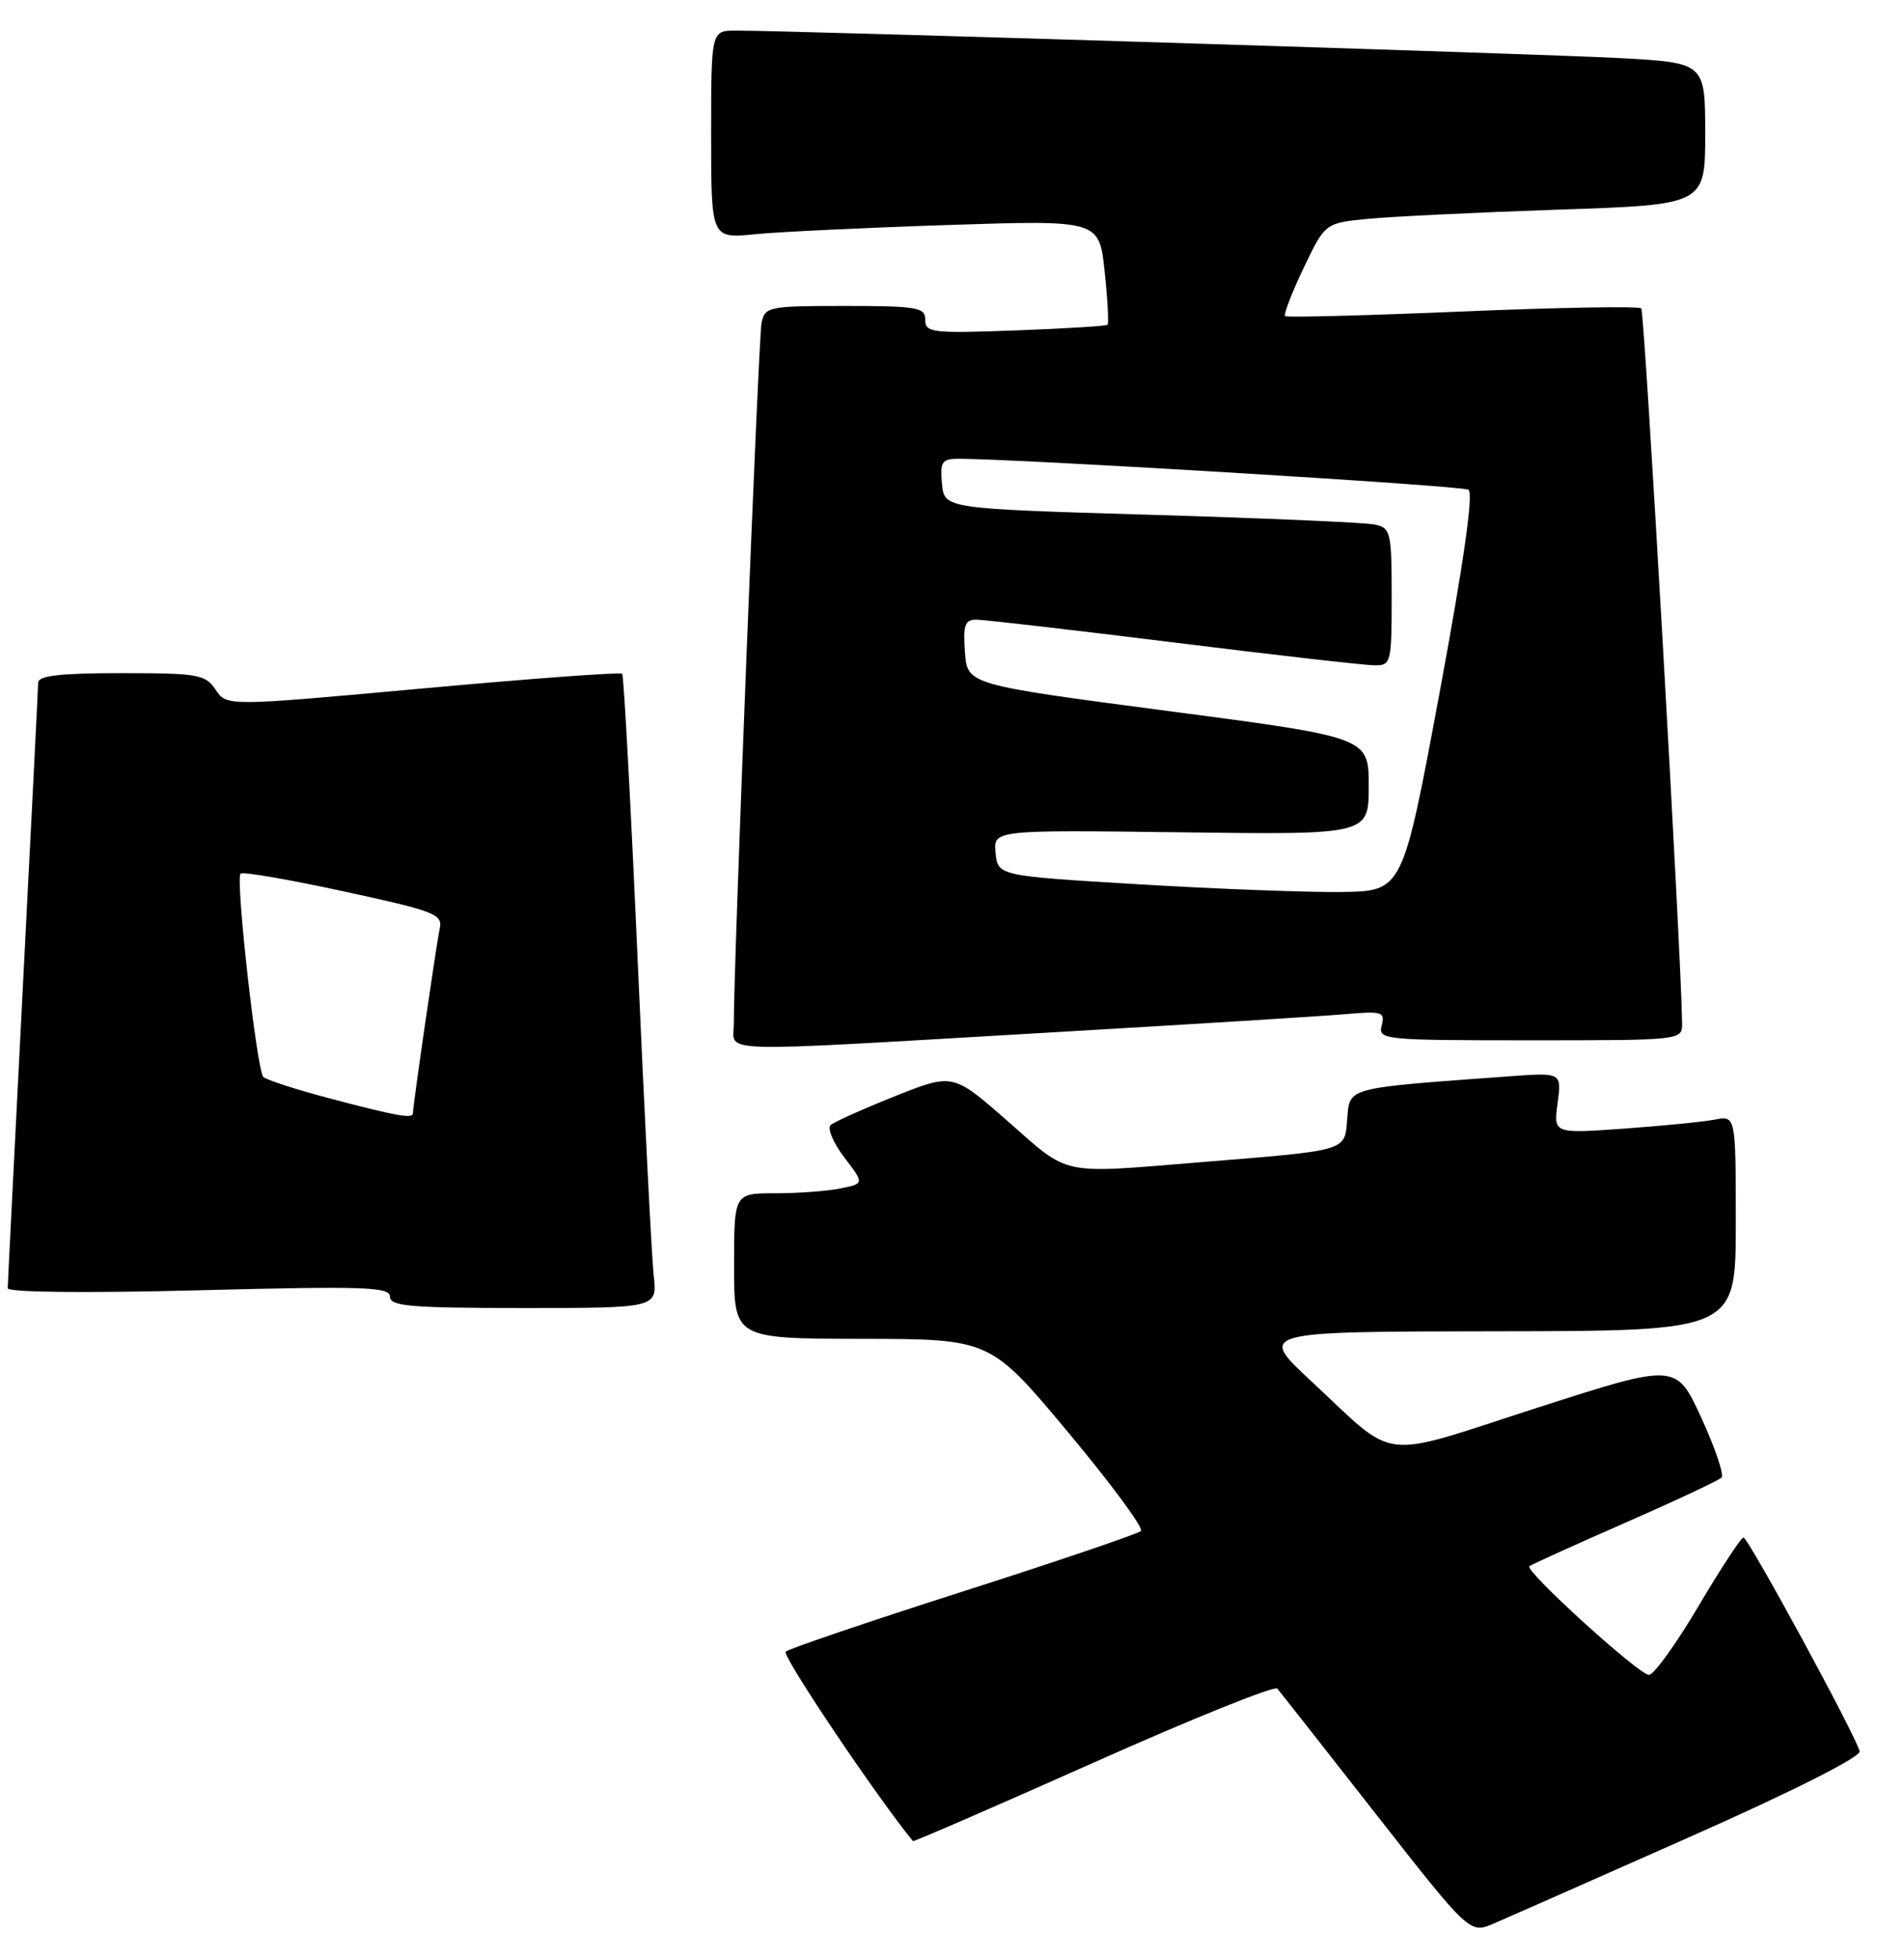 <?xml version="1.0" encoding="UTF-8" standalone="no"?>
<!DOCTYPE svg PUBLIC "-//W3C//DTD SVG 1.1//EN" "http://www.w3.org/Graphics/SVG/1.1/DTD/svg11.dtd" >
<svg xmlns="http://www.w3.org/2000/svg" xmlns:xlink="http://www.w3.org/1999/xlink" version="1.1" viewBox="0 0 249 256">
 <g >
 <path fill="currentColor"
d=" M 221.00 240.14 C 234.47 234.17 243.38 229.67 243.20 228.95 C 242.71 226.91 228.62 201.00 228.01 201.00 C 227.69 201.00 225.04 205.05 222.11 210.00 C 219.18 214.95 216.27 218.98 215.64 218.96 C 214.27 218.90 199.32 205.31 200.01 204.75 C 200.28 204.53 205.90 201.99 212.50 199.09 C 219.10 196.20 224.79 193.53 225.14 193.16 C 225.49 192.80 224.30 189.28 222.49 185.34 C 219.20 178.19 219.20 178.19 200.91 184.08 C 179.98 190.83 182.89 191.18 171.50 180.58 C 164.50 174.08 164.50 174.08 195.75 174.04 C 227.00 174.00 227.00 174.00 227.00 159.92 C 227.00 145.84 227.00 145.84 224.25 146.37 C 222.74 146.66 217.37 147.19 212.33 147.55 C 203.16 148.20 203.16 148.20 203.70 144.21 C 204.23 140.21 204.23 140.21 197.37 140.71 C 175.91 142.27 176.53 142.11 176.19 146.22 C 175.83 150.56 176.53 150.35 156.73 151.96 C 138.49 153.45 139.95 153.76 131.86 146.64 C 124.63 140.29 124.63 140.29 117.06 143.30 C 112.90 144.96 109.11 146.66 108.63 147.08 C 108.16 147.49 108.96 149.39 110.40 151.29 C 113.04 154.74 113.04 154.74 109.90 155.37 C 108.17 155.72 104.33 156.00 101.38 156.00 C 96.00 156.00 96.00 156.00 96.00 165.50 C 96.00 175.00 96.00 175.00 112.75 175.03 C 129.50 175.05 129.50 175.05 139.71 187.27 C 145.32 193.99 149.60 199.79 149.21 200.15 C 148.82 200.52 138.38 204.07 126.00 208.03 C 113.62 211.99 103.16 215.54 102.75 215.92 C 102.21 216.41 114.59 234.83 119.39 240.69 C 119.48 240.80 130.09 236.19 142.98 230.45 C 155.86 224.70 166.69 220.34 167.04 220.75 C 167.39 221.16 173.20 228.54 179.94 237.16 C 192.21 252.81 192.21 252.81 195.35 251.47 C 197.08 250.73 208.62 245.63 221.00 240.14 Z  M 85.49 166.75 C 85.23 164.41 84.29 145.85 83.39 125.50 C 82.49 105.15 81.58 88.31 81.37 88.08 C 81.16 87.85 69.44 88.71 55.31 90.00 C 29.64 92.34 29.64 92.34 28.20 90.17 C 26.87 88.17 25.93 88.00 15.88 88.00 C 7.85 88.00 5.00 88.33 4.99 89.25 C 4.98 89.94 4.08 107.82 2.99 129.00 C 1.91 150.18 1.01 167.91 1.01 168.41 C 1.00 168.95 11.17 169.06 26.00 168.68 C 47.71 168.12 51.00 168.23 51.00 169.52 C 51.00 170.77 53.70 171.00 68.48 171.00 C 85.96 171.00 85.96 171.00 85.49 166.75 Z  M 136.47 135.03 C 155.19 133.94 172.91 132.85 175.85 132.59 C 180.76 132.16 181.16 132.28 180.69 134.06 C 180.21 135.93 180.89 136.00 200.09 136.00 C 220.00 136.00 220.00 136.00 219.98 133.75 C 219.89 125.03 215.08 40.75 214.64 40.31 C 214.34 40.01 203.83 40.19 191.30 40.72 C 178.76 41.25 168.31 41.52 168.07 41.33 C 167.84 41.14 168.91 38.32 170.47 35.07 C 173.29 29.16 173.29 29.16 178.89 28.61 C 181.98 28.31 193.16 27.77 203.75 27.41 C 223.00 26.77 223.00 26.77 223.00 17.48 C 223.00 8.20 223.00 8.20 211.75 7.59 C 201.35 7.04 103.60 3.99 96.25 4.00 C 93.00 4.00 93.00 4.00 93.00 17.60 C 93.00 31.20 93.00 31.20 98.75 30.62 C 101.91 30.31 113.33 29.76 124.12 29.41 C 143.74 28.77 143.74 28.77 144.46 35.46 C 144.85 39.14 145.02 42.29 144.84 42.46 C 144.65 42.63 139.21 42.96 132.75 43.20 C 121.91 43.60 121.00 43.49 121.00 41.81 C 121.00 40.18 119.98 40.00 110.52 40.00 C 100.45 40.00 100.02 40.09 99.59 42.25 C 99.18 44.37 95.92 126.74 95.97 133.75 C 96.01 137.72 92.16 137.60 136.47 135.03 Z  M 43.32 143.65 C 38.82 142.47 34.83 141.18 34.44 140.79 C 33.58 139.91 30.77 114.89 31.46 114.21 C 31.73 113.93 37.81 114.98 44.95 116.53 C 56.93 119.13 57.92 119.51 57.50 121.42 C 57.07 123.43 54.00 144.57 54.00 145.53 C 54.00 146.29 51.98 145.93 43.32 143.65 Z  M 149.00 115.61 C 130.50 114.50 130.50 114.50 130.20 111.50 C 129.91 108.50 129.91 108.50 154.45 108.81 C 179.00 109.13 179.00 109.13 179.00 102.76 C 179.00 96.40 179.00 96.40 152.75 92.95 C 126.50 89.50 126.50 89.50 126.19 85.25 C 125.94 81.70 126.18 81.00 127.69 81.01 C 128.69 81.01 140.30 82.35 153.50 83.99 C 166.70 85.63 178.51 86.97 179.75 86.98 C 181.92 87.00 182.00 86.67 182.00 78.02 C 182.00 69.51 181.88 69.01 179.75 68.57 C 178.51 68.31 165.35 67.74 150.50 67.30 C 123.50 66.50 123.50 66.50 123.19 63.25 C 122.92 60.43 123.18 60.00 125.19 59.98 C 132.23 59.92 191.17 63.49 192.04 64.02 C 192.72 64.44 191.42 73.57 188.26 90.58 C 183.44 116.50 183.44 116.50 175.47 116.61 C 171.09 116.67 159.18 116.22 149.00 115.61 Z "/>
</g>
</svg>